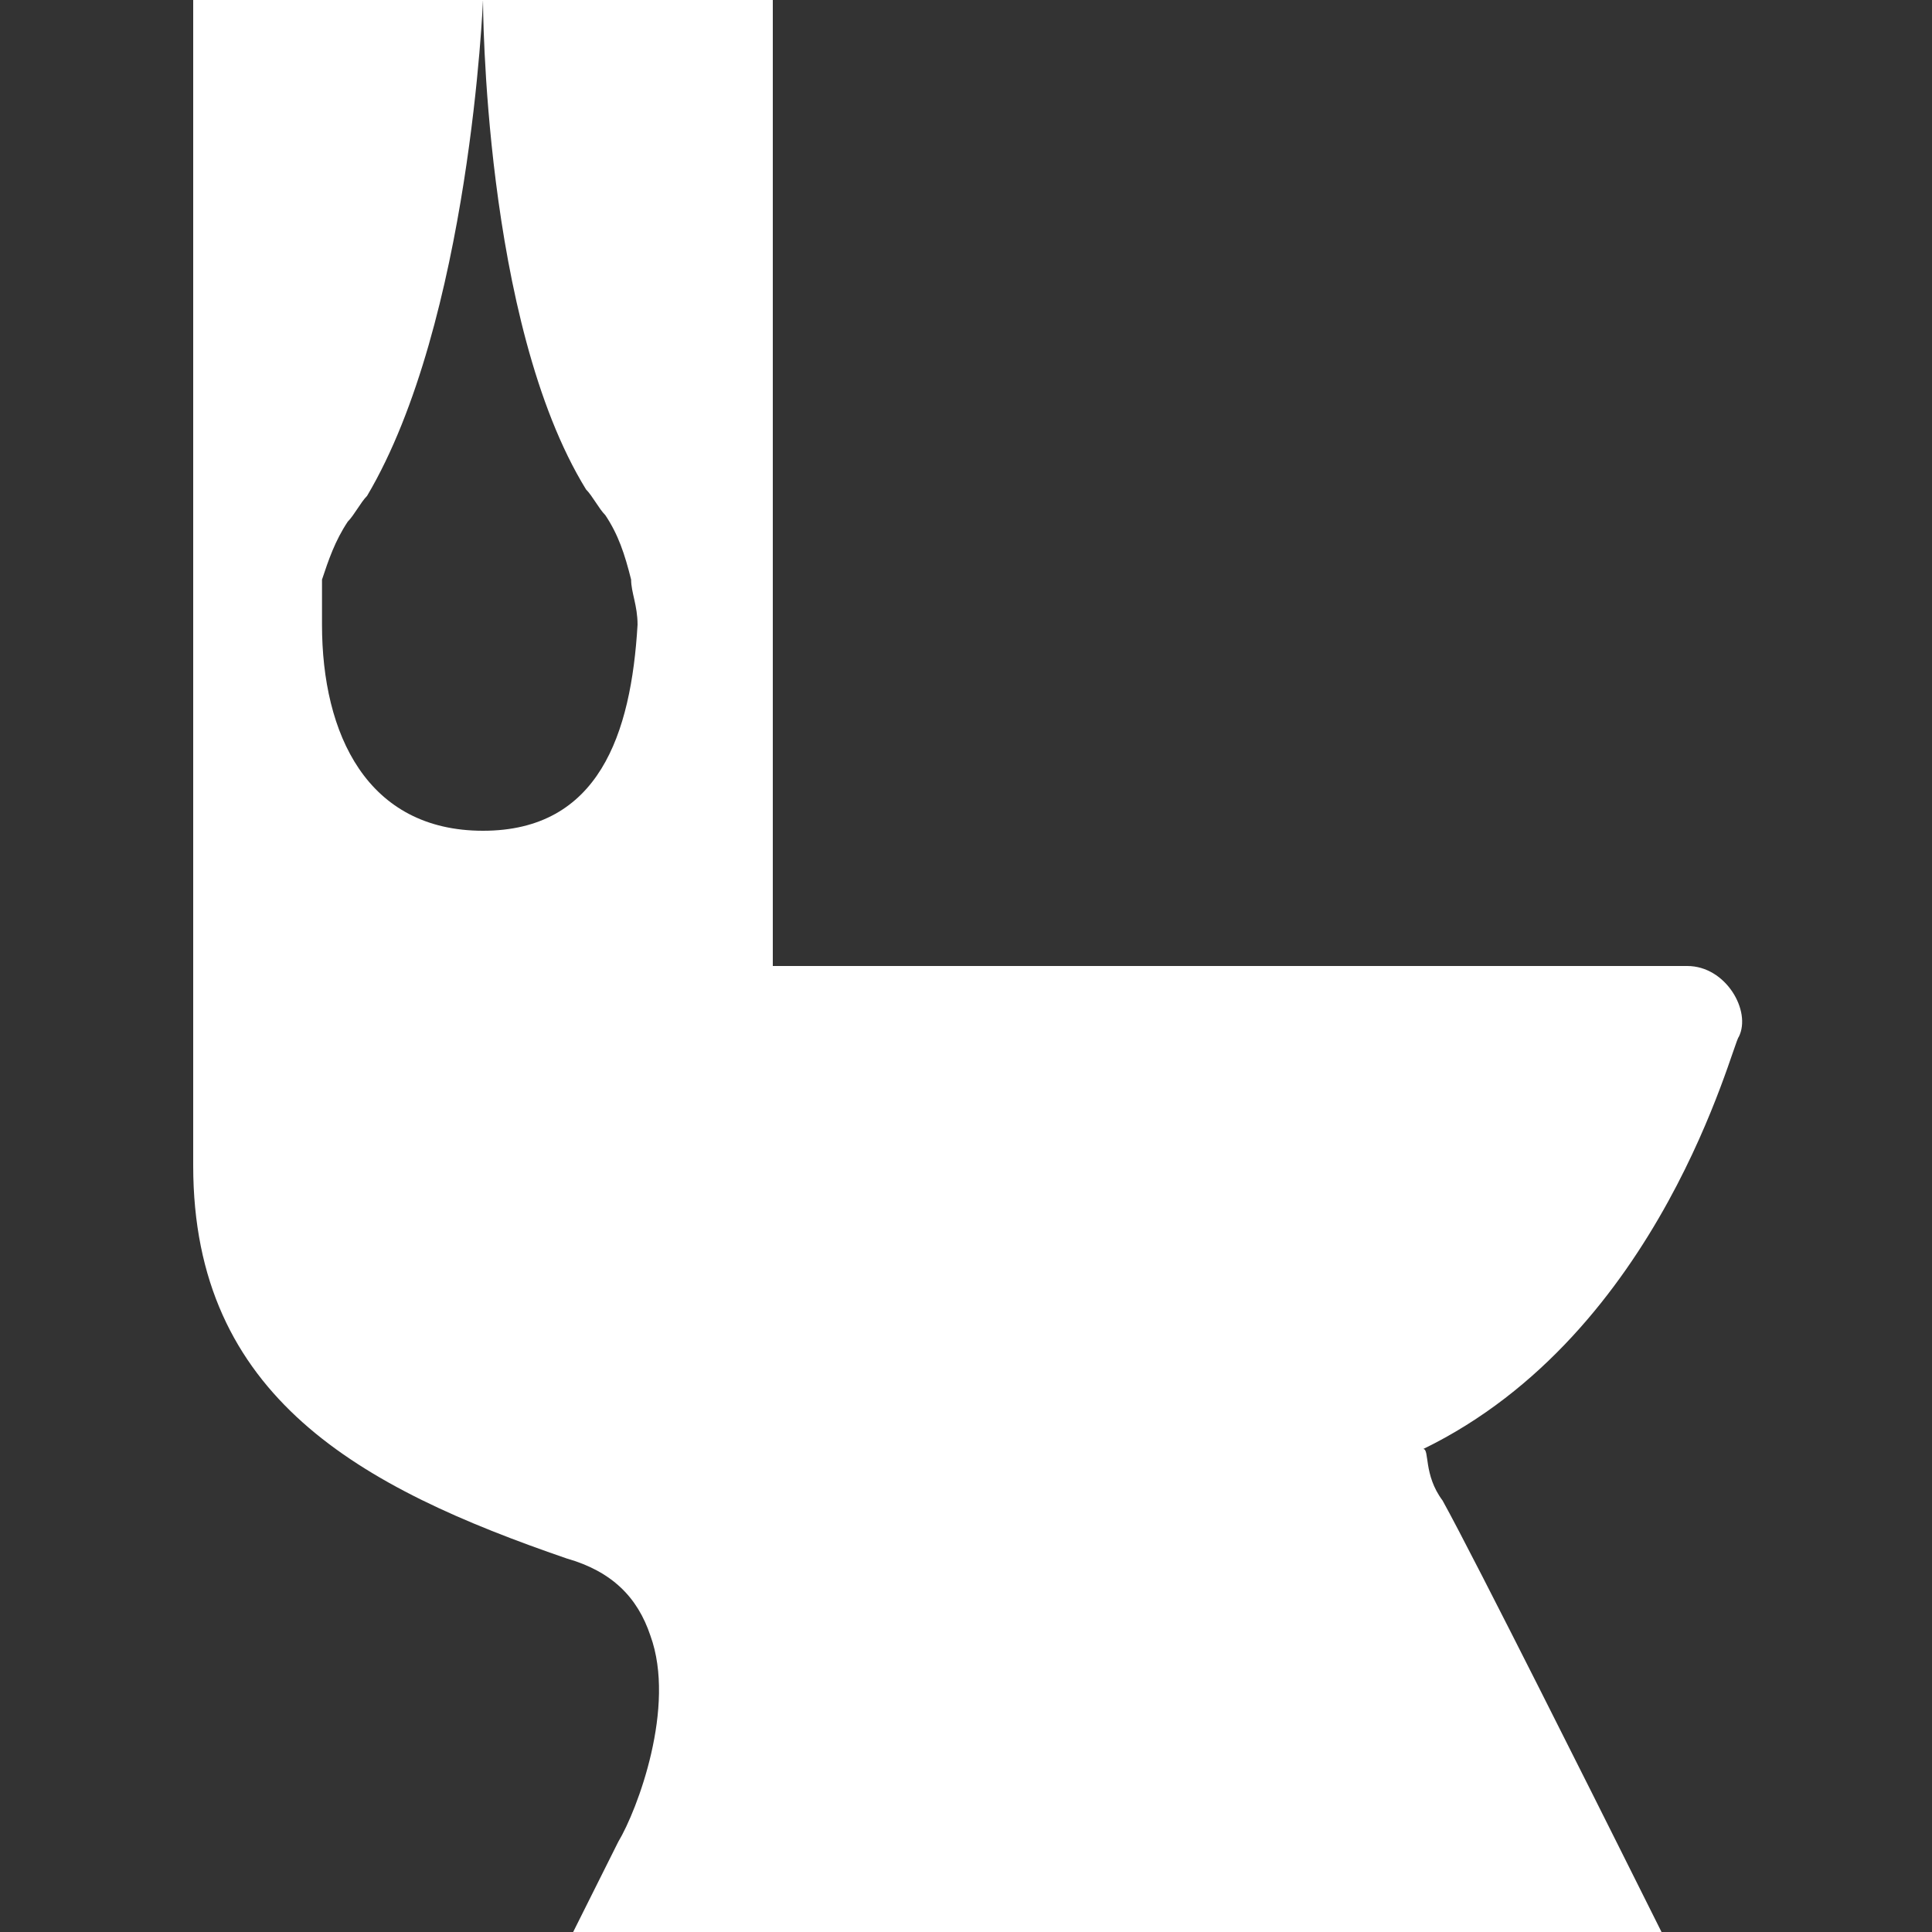 <?xml version="1.0" encoding="utf-8"?>
<!-- Generator: Adobe Illustrator 22.0.1, SVG Export Plug-In . SVG Version: 6.00 Build 0)  -->
<svg version="1.1" id="Layer_1" xmlns="http://www.w3.org/2000/svg" xmlns:xlink="http://www.w3.org/1999/xlink" x="0px" y="0px"
	 width="30px" height="30px" viewBox="0 0 30 30" enable-background="new 0 0 30 30" xml:space="preserve">
<rect x="0" y="0" width="30" height="30" fill="#333333" stroke="none"/>
<path fill="#FFFFFF" d="M27,16.1c0.2-0.4-0.2-1.1-0.8-1.1S12,15,12,15V0H3v18.1c0,3.6,2.6,5,5.8,6.1c0.7,0.2,1.1,0.6,1.3,1.2
	c0.4,1.1-0.2,2.7-0.5,3.2L8.9,30h16.9l-0.7-1.4c-0.1-0.2-2.2-4.4-2.7-5.3c-0.3-0.4-0.2-0.8-0.3-0.8C25.8,20.7,26.9,16.2,27,16.1z
	 M7.5,12.9C5.7,12.9,5,11.4,5,9.7C5,9.4,5,9.2,5,9c0.1-0.3,0.2-0.6,0.4-0.9C5.5,8,5.6,7.8,5.7,7.7C7.3,5,7.5,0,7.5,0s0,5,1.6,7.6
	C9.2,7.7,9.3,7.9,9.4,8c0.2,0.3,0.3,0.6,0.4,1c0,0.2,0.1,0.4,0.1,0.7C9.8,11.4,9.3,12.9,7.5,12.9z"/>
</svg>
